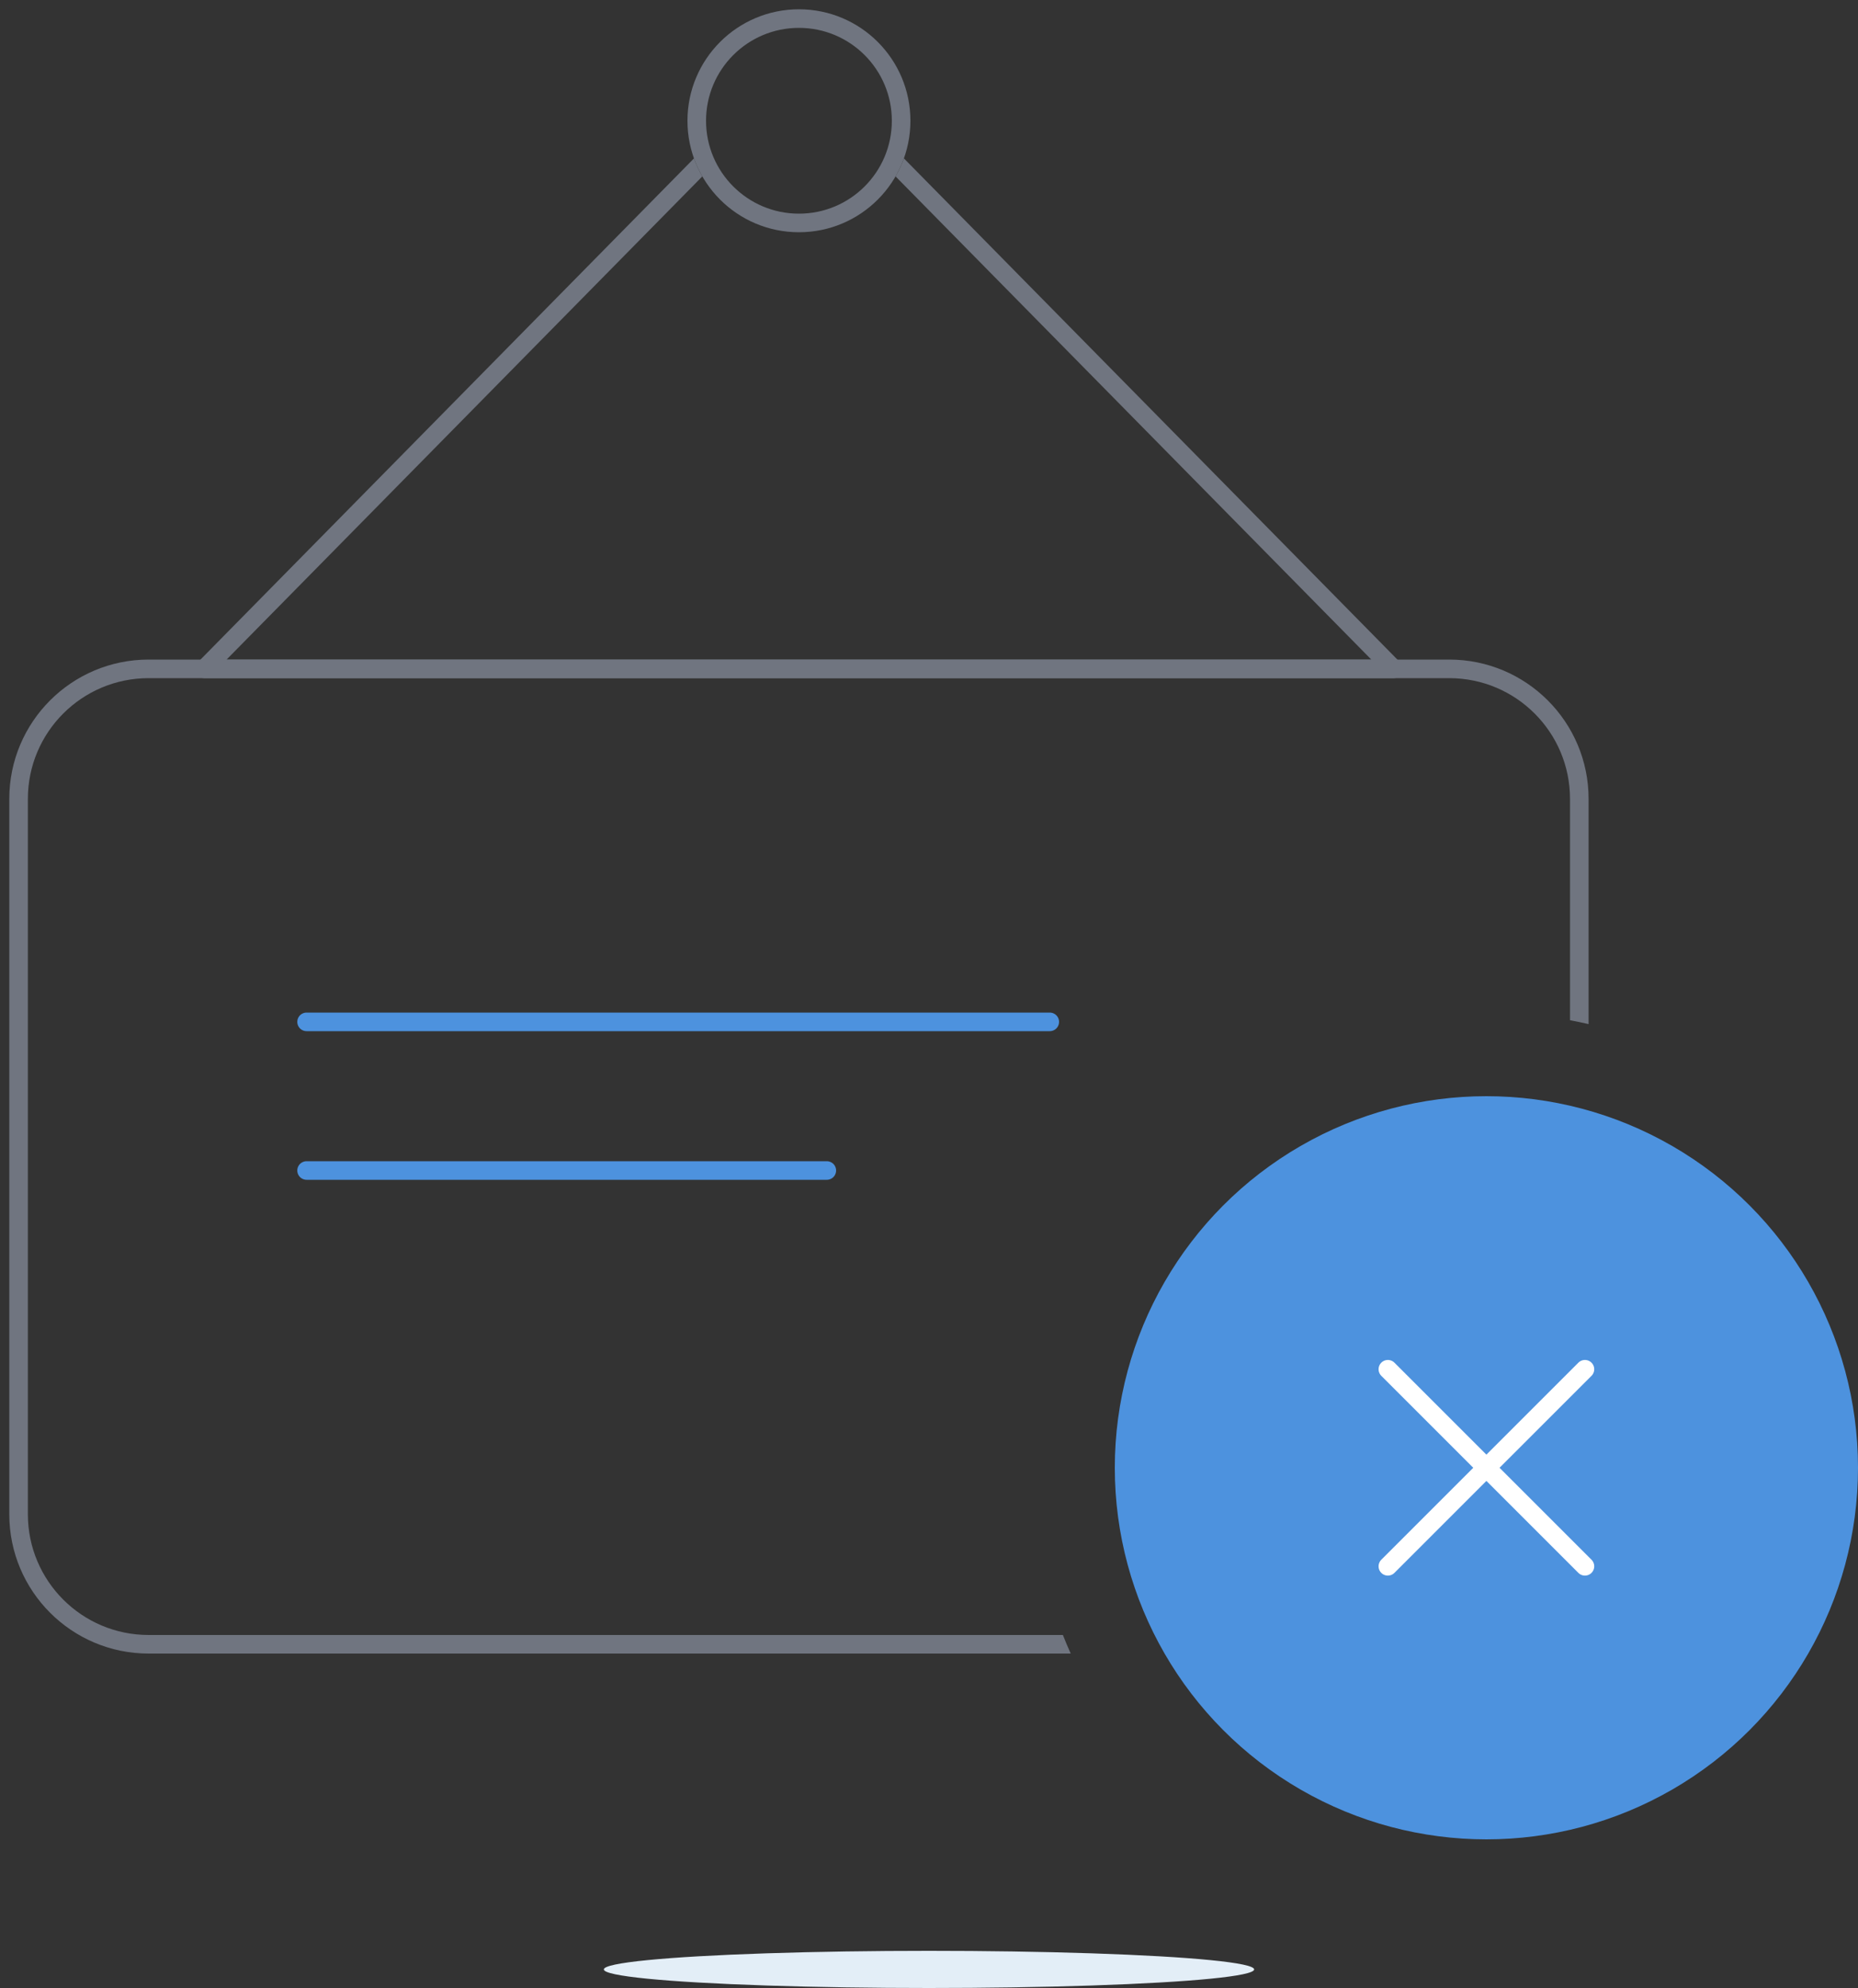 <svg width="200" height="214" viewBox="0 0 200 214" fill="none" xmlns="http://www.w3.org/2000/svg">
<rect x="0" y="0" width="200" height="214" fill="#333333" stroke="none"/>
<path fill-rule="evenodd" clip-rule="evenodd" d="M169 86C169 78.82 163.18 73 156 73H16C8.82 73 3 78.82 3 86V163C3 170.18 8.82 176 16 176H114.412C114.678 176.674 114.959 177.341 115.254 178H16C7.716 178 1 171.284 1 163V86C1 77.716 7.716 71 16 71H156C164.284 71 171 77.716 171 86V110.24C170.338 110.088 169.672 109.949 169 109.825V86Z" fill="#707580"/>
<circle cx="160" cy="158" r="40" fill="#4D92DE"/>
<path d="M170.607 147.393L160 158M149.393 168.607L160 158M160 158L149.393 147.393M160 158L170.607 168.607" stroke="white" stroke-width="2" stroke-linecap="round" stroke-linejoin="round"/>
<circle cx="86" cy="13" r="11" stroke="#707580" stroke-width="2"/>
<path fill-rule="evenodd" clip-rule="evenodd" d="M97.299 17.05C97.057 17.727 96.755 18.375 96.401 18.989L147.612 71H24.388L75.599 18.989C75.245 18.375 74.943 17.727 74.701 17.05L21.288 71.298C21.005 71.586 20.922 72.014 21.078 72.386C21.233 72.758 21.597 73 22 73H150C150.403 73 150.767 72.758 150.922 72.386C151.078 72.014 150.995 71.586 150.713 71.298L97.299 17.05Z" fill="#707580"/>
<line x1="33" y1="110" x2="113" y2="110" stroke="#4D92DE" stroke-width="2" stroke-linecap="round"/>
<line x1="33" y1="126" x2="89" y2="126" stroke="#4D92DE" stroke-width="2" stroke-linecap="round"/>
<ellipse cx="100" cy="212" rx="35" ry="2" fill="#E3EEF7"/>
</svg>
